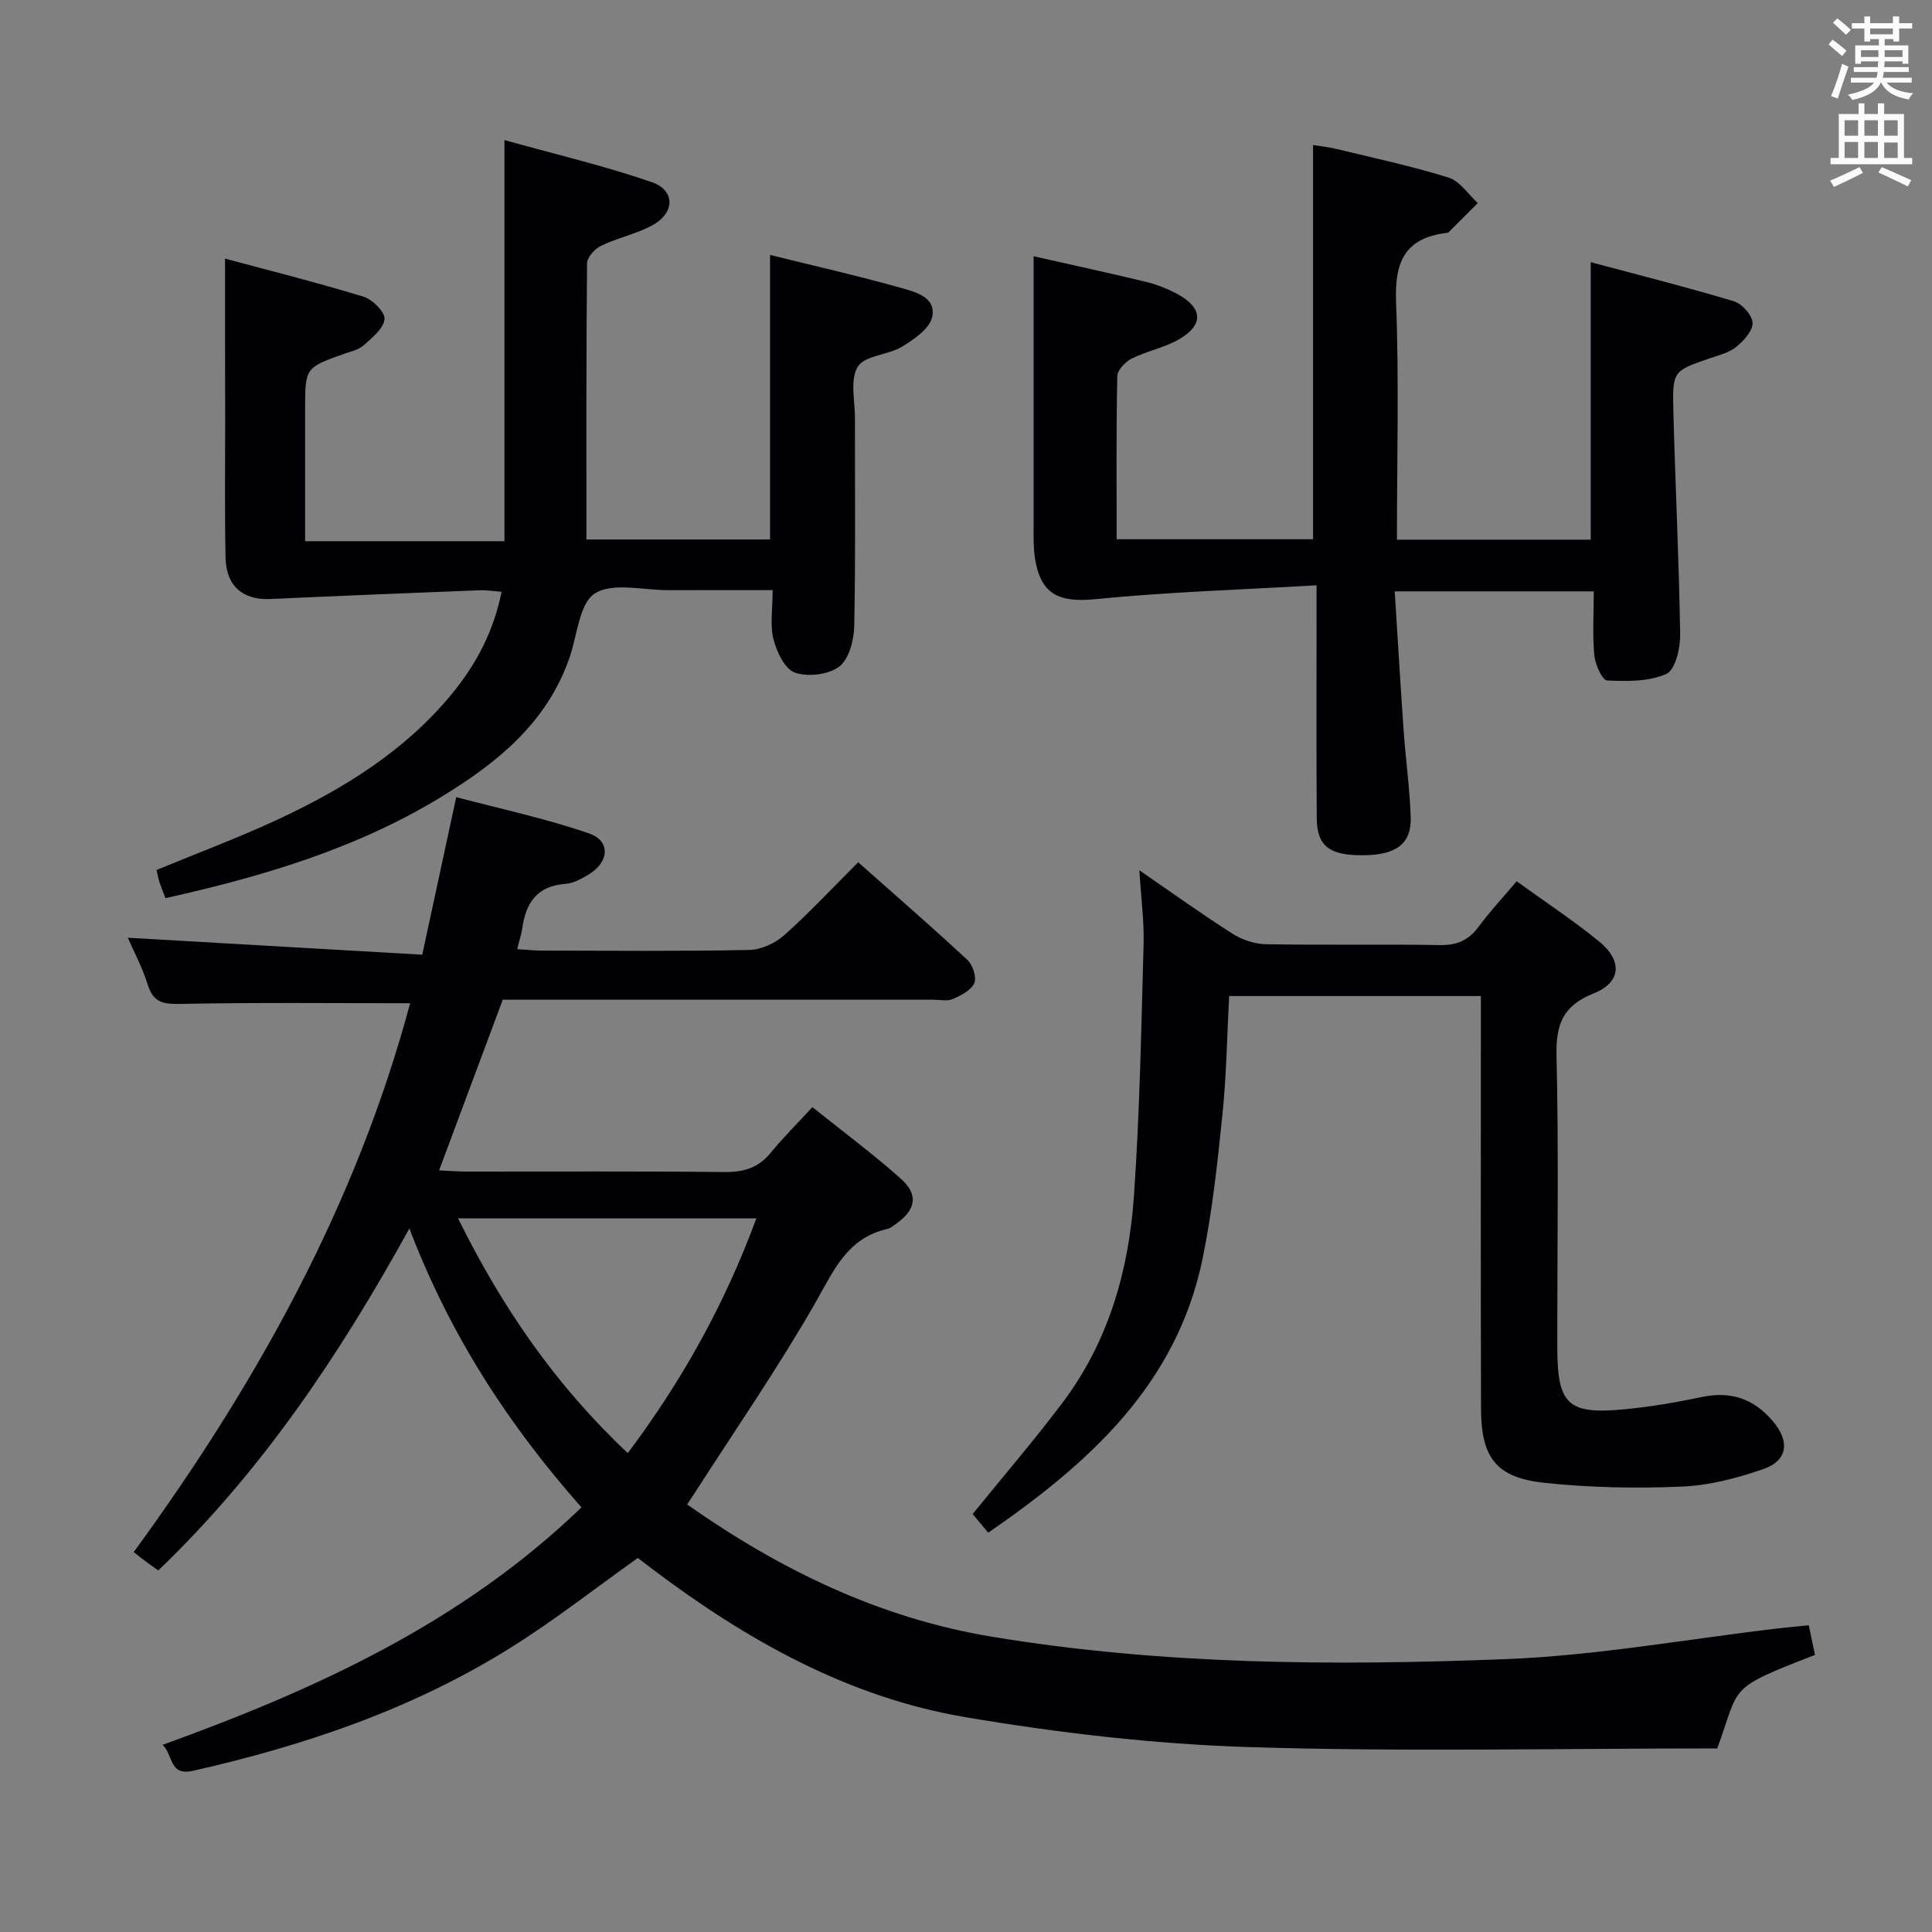 <svg enable-background="new 0 0 400 400" viewBox="0 0 400 400" xmlns="http://www.w3.org/2000/svg"><rect x="0" y="0" width="400" height="400" fill="#808080" stroke="none"/><g fill="#010105"><path d="m355.53 361.99c-32.57 0-64.74.73-96.86-.27-19.69-.62-39.46-2.92-58.9-6.22-24.21-4.11-45.27-15.98-64.74-30.67-1.06-.8-2.11-1.61-2.98-2.27-8.75 6.23-17.1 12.78-26.04 18.4-20.32 12.78-42.72 20.39-66.03 25.66-5 1.13-4.05-3.2-6.31-5.37 31.74-11.49 61.84-25.2 86.72-49.16-15.06-17.03-27.19-35.58-35.63-57.75-14.59 26.44-30.71 50.41-51.99 70.8-1.1-.79-2.03-1.43-2.94-2.11-.65-.48-1.27-1-2.14-1.69 25.43-34.86 46.06-71.96 57.22-113.63-15.91 0-31.54-.17-47.16.13-3.57.07-5.92.02-7.14-3.92-1.12-3.61-2.95-7.01-4.15-9.77 20.14 1.16 40.45 2.33 60.96 3.51 2.42-11.24 4.58-21.25 7.04-32.62 9.28 2.46 18.6 4.43 27.54 7.53 4.4 1.52 4.13 5.84.04 8.37-1.53.95-3.29 1.94-5.01 2.06-5.86.43-8.17 3.95-8.9 9.21-.18 1.28-.61 2.52-1.05 4.3 1.87.12 3.44.29 5.02.3 14.33.02 28.67.16 42.99-.13 2.47-.05 5.39-1.38 7.27-3.05 5.21-4.64 9.97-9.77 15.32-15.11 7.62 6.76 15.25 13.38 22.64 20.25 1.1 1.02 1.92 3.62 1.38 4.81-.67 1.49-2.77 2.53-4.48 3.27-1.12.49-2.63.13-3.96.13-28 0-55.99 0-83.99 0-1.81 0-3.62 0-5.18 0-4.43 11.88-8.7 23.32-13.18 35.33 2.06.1 3.81.25 5.55.25 17.83.02 35.66-.1 53.49.1 3.98.04 7.03-.83 9.59-3.96 2.63-3.21 5.6-6.15 8.66-9.48 6.52 5.23 12.67 9.78 18.34 14.85 3.72 3.32 3.06 6.47-1.13 9.39-.54.38-1.11.85-1.72.99-8.28 1.87-11.06 8.58-14.83 15.19-7.74 13.53-16.64 26.39-25.06 39.52-.44.69-.91 1.37-1.54 2.32 19.23 13.52 39.81 23.52 63.02 27.37 35.31 5.86 70.96 6.05 106.54 4.65 18.86-.74 37.61-4.17 56.41-6.37 1.97-.23 3.95-.4 6.26-.63.44 2.13.86 4.14 1.28 6.13-18.47 7.18-15.4 6.25-20.24 19.36zm-260.7-109.75c9.18 18.58 20.29 34.64 35.15 48.61 11.42-15.24 20.16-31.07 26.62-48.61-20.78 0-40.89 0-61.77 0z"/><path d="m46.59 53.54c9.01 2.43 18.91 4.91 28.67 7.88 1.87.57 4.51 3.24 4.35 4.67-.21 1.97-2.6 3.86-4.36 5.44-1.05.93-2.68 1.25-4.08 1.75-7.99 2.86-8 2.85-8 11.64v27.13h41.27c0-27.62 0-54.7 0-83.05 10.3 2.88 20.56 5.29 30.48 8.7 4.94 1.7 4.84 6.39.13 8.95-3.32 1.8-7.19 2.59-10.62 4.24-1.29.62-2.88 2.39-2.89 3.65-.18 18.95-.13 37.9-.13 57.15h38.02c0-19.42 0-38.94 0-58.91 9.04 2.24 18.06 4.28 26.96 6.78 3.01.85 7.48 1.91 6.61 6.05-.51 2.42-3.74 4.64-6.23 6.16-2.9 1.76-7.72 1.79-9.17 4.14-1.66 2.68-.58 7.09-.59 10.75-.03 14.33.15 28.67-.15 42.99-.06 2.9-1.09 6.83-3.12 8.37-2.22 1.68-6.48 2.17-9.17 1.23-2.08-.73-3.77-4.29-4.43-6.9-.75-2.96-.17-6.26-.17-10.17-7.42 0-14.52-.02-21.62.01-5.16.02-11.41-1.67-15.16.66-3.23 2-3.66 8.58-5.23 13.17-4.66 13.65-15.14 22.01-26.81 29.1-17.51 10.63-36.86 16.37-56.89 20.83-.49-1.29-.93-2.34-1.28-3.42-.25-.75-.37-1.55-.56-2.41 8.48-3.51 16.87-6.64 24.97-10.4 13.68-6.36 26.41-14.19 36.16-26.05 5.01-6.1 8.63-12.89 10.3-21.15-1.75-.13-3.18-.37-4.6-.31-14.42.57-28.84 1.14-43.25 1.81-5.66.26-9.18-2.63-9.3-8.55-.2-9.49-.08-19-.08-28.49-.03-10.8-.03-21.58-.03-33.44z"/><path d="m289.22 111.73h40.12c0-18.99 0-37.72 0-57.45 10.02 2.68 19.91 5.17 29.66 8.1 1.67.5 3.77 2.86 3.85 4.45.08 1.63-1.81 3.7-3.34 4.96-1.47 1.21-3.56 1.73-5.44 2.37-7.65 2.63-7.83 2.61-7.62 10.91.4 15.46 1.18 30.91 1.41 46.36.04 2.8-1.02 7.28-2.86 8.1-3.62 1.61-8.16 1.55-12.27 1.35-1-.05-2.46-3.3-2.64-5.17-.4-4.27-.12-8.6-.12-13.27-13.74 0-26.95 0-41.21 0 .62 9.72 1.18 19.28 1.85 28.83.42 5.96 1.26 11.91 1.46 17.88.19 5.51-2.95 7.85-9.7 7.92-7.1.07-9.7-1.84-9.75-7.66-.1-13.83-.04-27.66-.04-41.5 0-1.79 0-3.58 0-6.73-15.68.92-30.73 1.37-45.67 2.86-7.67.77-11.49-.93-12.65-8.59-.32-2.12-.26-4.31-.26-6.47-.01-18.58 0-37.17 0-55.93 7.48 1.69 15.4 3.41 23.28 5.31 2.23.54 4.44 1.42 6.47 2.51 5.37 2.9 5.51 6.48.18 9.48-3 1.68-6.55 2.35-9.64 3.9-1.31.66-2.94 2.37-2.97 3.63-.23 11.13-.13 22.27-.13 33.76h40.67c0-26.96 0-53.99 0-81.61 1.24.2 3.11.39 4.92.83 7.74 1.87 15.55 3.54 23.14 5.91 2.34.73 4.05 3.46 6.04 5.27-2.01 2.02-4.02 4.04-6.04 6.04-.1.1-.31.13-.47.15-8.58 1.05-10.74 6.03-10.41 14.27.63 16.28.18 32.59.18 49.23z"/><path d="m235.89 180.18c7.02 4.83 13.05 9.17 19.31 13.15 1.97 1.25 4.55 2.12 6.86 2.16 11.99.21 23.99-.03 35.98.18 3.51.06 5.97-.93 8.05-3.75 2.35-3.18 5.06-6.08 7.92-9.46 5.84 4.23 11.67 8.06 17.05 12.44 4.93 4.03 4.6 8.5-1.13 10.78-6.37 2.53-7.83 6.46-7.67 12.94.46 19.15.16 38.31.16 57.47v3c.04 11.68 2.19 13.79 13.79 12.7 5.44-.51 10.87-1.45 16.22-2.57 6.03-1.26 10.79.45 14.68 5.09 3.5 4.18 3.02 8.11-2.09 9.87-5.43 1.88-11.23 3.38-16.92 3.61-9.44.39-18.98.22-28.37-.79-9.96-1.07-13.07-5.19-13.1-15.33-.08-26.49-.03-52.97-.03-79.46 0-1.95 0-3.9 0-5.99-17.74 0-34.84 0-52.12 0-.44 8.29-.55 16.41-1.38 24.45-1.03 10.04-2.1 20.15-4.14 30.02-5.39 26.04-23.52 42.27-44.36 56.64-1.34-1.61-2.38-2.86-3.22-3.87 6.32-7.79 12.69-15.21 18.57-23 9.5-12.59 13.73-27.29 14.81-42.72 1.22-17.4 1.52-34.86 2.01-52.3.12-4.71-.52-9.44-.88-15.26z"/></g><path d="m378.6 9.2.8-1c.9.7 1.9 1.4 2.9 2.3l-.9 1.1c-1.1-.9-2-1.7-2.8-2.4zm.5 10.7c.9-2.1 1.6-4.3 2.3-6.7.4.2.8.4 1.3.6-.7 2.1-1.5 4.3-2.2 6.6zm.4-15.2.9-.9c1 .8 2 1.6 2.8 2.4l-1 1c-1-.9-1.9-1.8-2.7-2.5zm12.5-1.3h1.2v1.4h2.7v1.1h-2.7v2.7h-1.2v-.5h-1.8v1.3h4.9v3.8h-1.2v-.5h-3.7c0 .4-.1.9-.1 1.2h5.1v1h-5.2c0 .5-.1.9-.2 1.2h6v1h-5.2c1.1 1.3 2.9 2 5.5 2.2-.4.4-.7.8-.9 1.3-2.9-.5-4.8-1.6-5.7-3.5h-.1c-.8 1.7-2.7 2.9-5.9 3.6-.2-.4-.6-.8-.9-1.1 2.8-.6 4.6-1.4 5.4-2.5h-4.8v-1h5.3c.1-.3.2-.7.2-1.2h-4.9v-1h5c0-.4 0-.8.1-1.2h-3.6v.5h-1.2v-3.8h4.9v-1.3h-1.8v.5h-1.2v-2.7h-2.6v-1.1h2.6v-1.4h1.2v1.4h4.7v-1.4zm-6.7 8.4h3.6c0-.4 0-.9 0-1.4h-3.6zm1.9-4.7h4.7v-1.2h-4.7zm6.7 3.3h-3.7v1.4h3.7z" fill="#fafbfa"/><path d="m384.7 21.4h1.3v2.2h2.8v-2.2h1.3v2.2h4.1v9.1h1.7v1.3h-16.9v-1.3h1.7v-9.1h4.1v-2.2zm.3 13.2.7 1.2c-1.8.9-3.8 1.9-6 2.9-.2-.4-.5-.8-.8-1.3 2.4-1 4.4-2 6.1-2.8zm-3.1-6.5h2.8v-3.2h-2.8zm0 4.6h2.8v-3.3h-2.8zm4.1-4.6h2.8v-3.2h-2.8zm0 4.6h2.8v-3.3h-2.8zm3.6 1.9c2.1.9 4.1 1.8 6.1 2.7l-.7 1.3c-2.2-1.1-4.2-2-6.1-2.9zm3.3-9.7h-2.8v3.2h2.8zm-2.8 7.8h2.8v-3.2h-2.8z" fill="#fafbfa"/></svg>